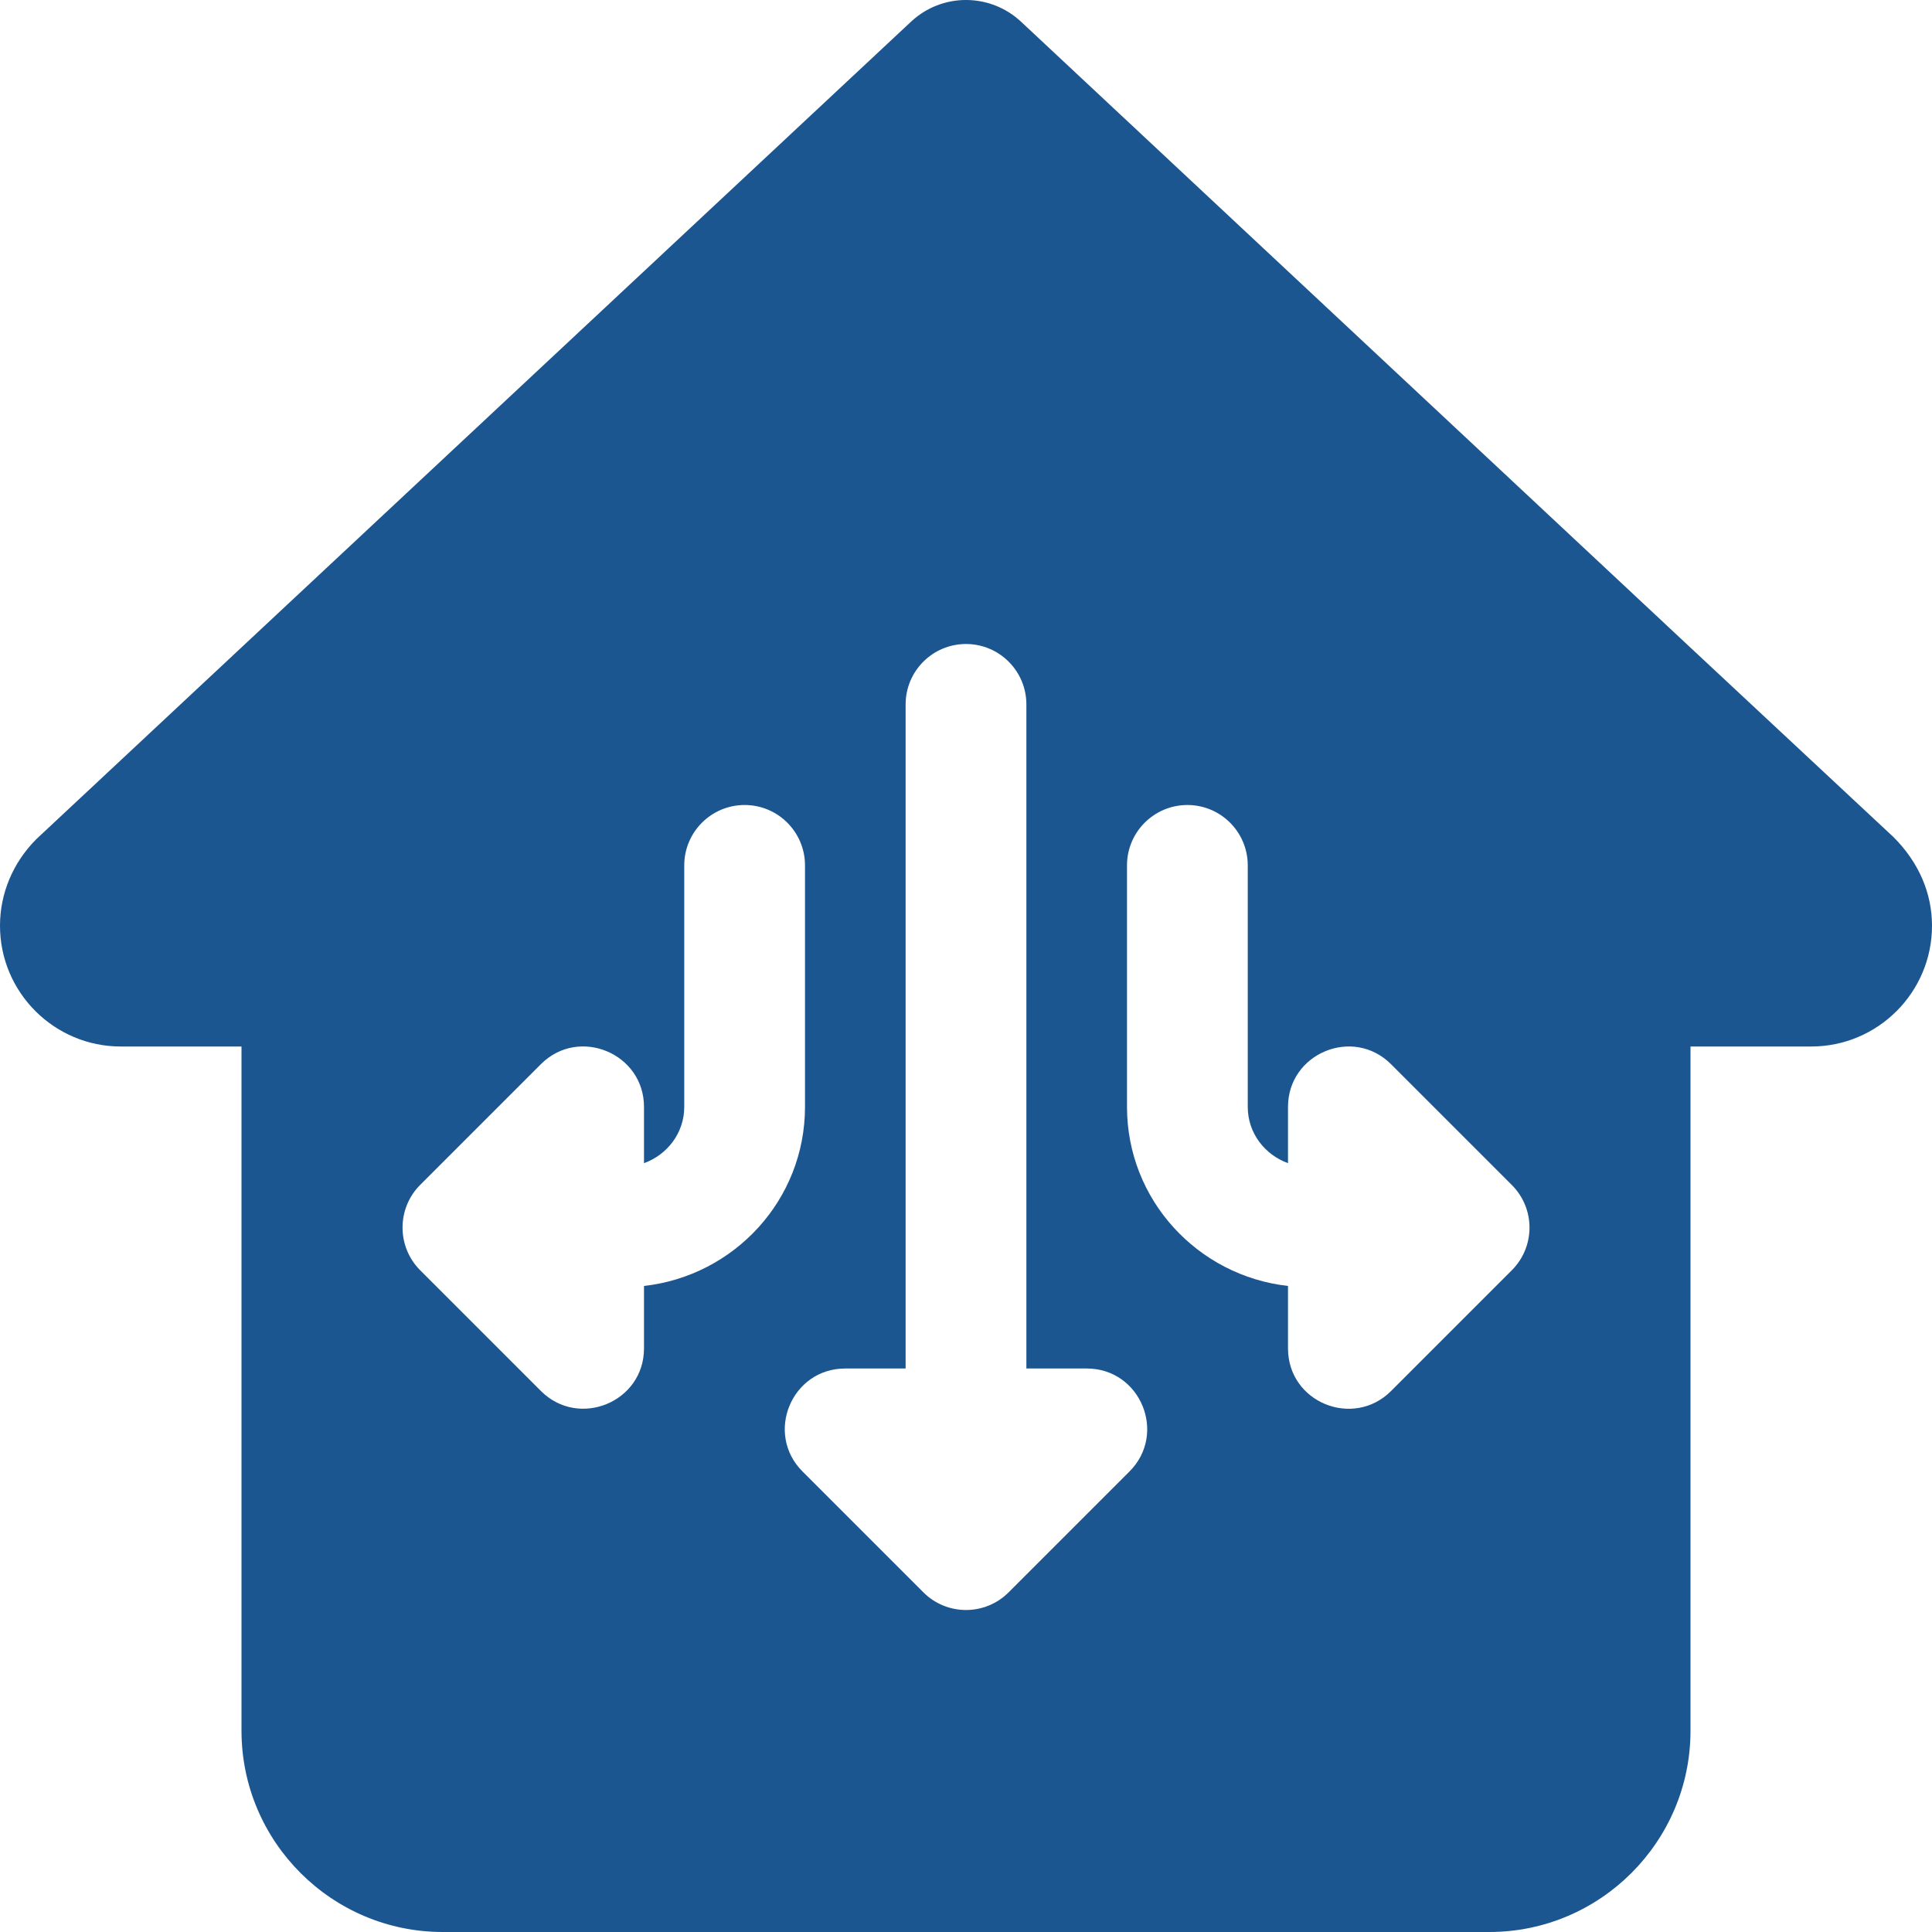 <svg width="36" height="36" viewBox="0 0 36 36" fill="none" xmlns="http://www.w3.org/2000/svg">
<g clip-path="url(#clip0_3042_652)">
<path d="M35.283 15.598L31.5 12.068V12C32.328 12 30.121 12 31.5 12C30.121 12 30.672 12 31.5 12V12.068L19.024 0.403C18.447 -0.134 17.553 -0.135 16.977 0.403L0.679 15.634C0.241 16.073 0 16.647 0 17.25C0 18.491 1.01 19.5 2.25 19.5H4.5V32.25C4.5 34.317 6.183 36 8.25 36H27.75C29.817 36 31.5 34.317 31.5 32.25V19.5H33.75C34.99 19.5 36 18.491 36 17.25C36 16.647 35.758 16.073 35.283 15.598ZM12 23.962V25.125C12 26.128 10.784 26.623 10.08 25.92L7.83 23.67C7.391 23.23 7.391 22.518 7.83 22.078L10.08 19.828C10.788 19.122 12 19.628 12 20.625V21.674C12.434 21.517 12.75 21.111 12.75 20.625V16.125C12.75 15.504 13.254 15 13.875 15C14.496 15 15 15.504 15 16.125V20.625C15 22.358 13.683 23.773 12 23.962ZM21.045 27.42L18.795 29.67C18.576 29.89 18.288 30 18 30C17.712 30 17.424 29.89 17.205 29.67L14.955 27.42C14.247 26.715 14.746 25.5 15.75 25.5H16.875V13.125C16.875 12.504 17.379 12 18 12C18.621 12 19.125 12.504 19.125 13.125V25.5H20.25C21.253 25.5 21.753 26.715 21.045 27.42ZM28.17 23.67L25.92 25.92C25.216 26.623 24 26.133 24 25.125V23.962C22.317 23.773 21 22.358 21 20.625V16.125C21 15.504 21.504 15 22.125 15C22.746 15 23.25 15.504 23.25 16.125V20.625C23.25 21.113 23.567 21.517 24 21.674V20.625C24 19.628 25.212 19.122 25.92 19.83L28.17 22.08C28.61 22.52 28.61 23.23 28.17 23.67Z" fill="#1B5691"/>
</g>
<defs>
<clipPath id="clip0_3042_652">
<rect width="36" height="36" fill="white"/>
</clipPath>
</defs>
</svg>
